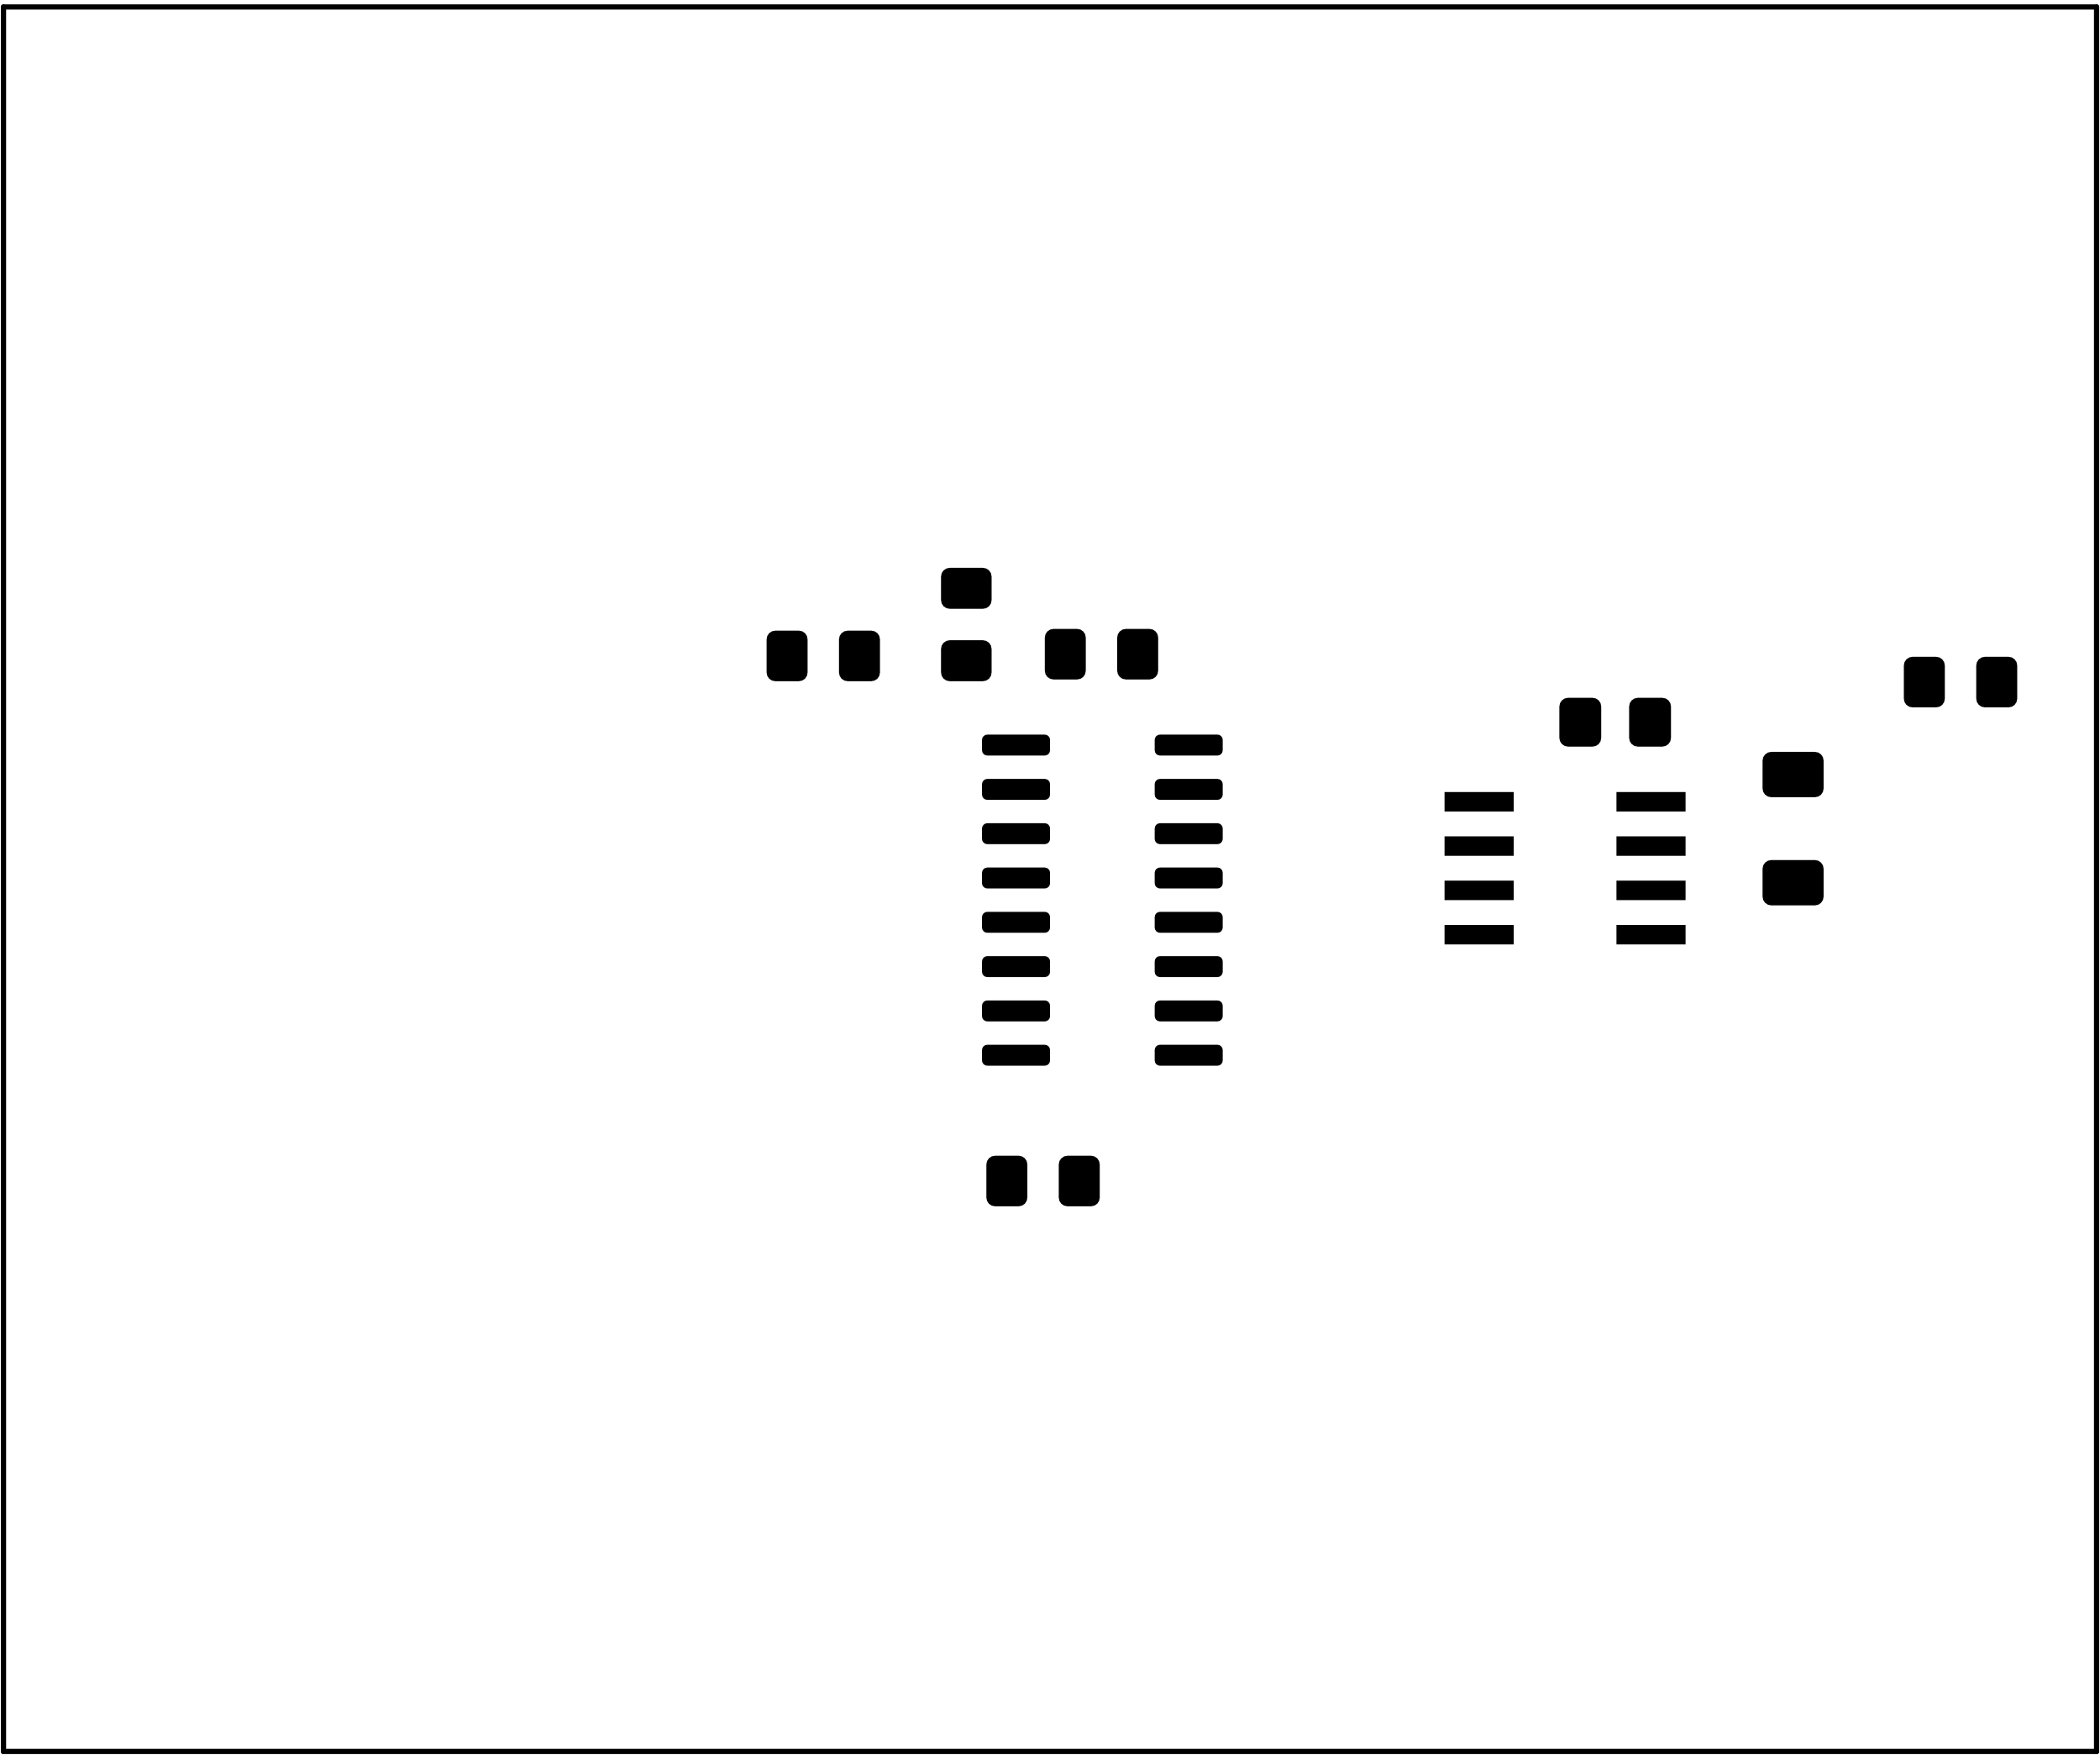 <?xml version="1.0" standalone="no"?>
 <!DOCTYPE svg PUBLIC "-//W3C//DTD SVG 1.1//EN" 
 "http://www.w3.org/Graphics/SVG/1.1/DTD/svg11.dtd"> 
<svg
  xmlns:svg="http://www.w3.org/2000/svg"
  xmlns="http://www.w3.org/2000/svg"
  xmlns:xlink="http://www.w3.org/1999/xlink"
  version="1.1"
  width="60.198mm" height="50.292mm" viewBox="0 0 60.198 50.292">
<title>SVG Image created as usb_lin-F_Paste.svg date 2025/01/14 12:06:42 </title>
  <desc>Image generated by PCBNEW </desc>
<g style="fill:#000000; fill-opacity:1;stroke:#000000; stroke-opacity:1;
stroke-linecap:round; stroke-linejoin:round;"
 transform="translate(0 0) scale(1 1)">
<path style="fill:#000000; fill-opacity:1; stroke:none;fill-rule:evenodd;"
d="M 21.975,18.325
21.994,18.229
22.048,18.148
22.129,18.094
22.225,18.075
22.9,18.075
22.996,18.094
23.077,18.148
23.131,18.229
23.15,18.325
23.15,19.275
23.131,19.371
23.077,19.452
22.996,19.506
22.9,19.525
22.225,19.525
22.129,19.506
22.048,19.452
21.994,19.371
21.975,19.275
Z" /> 
<path style="fill:#000000; fill-opacity:1; stroke:none;fill-rule:evenodd;"
d="M 24.05,18.325
24.069,18.229
24.123,18.148
24.204,18.094
24.3,18.075
24.975,18.075
25.071,18.094
25.152,18.148
25.206,18.229
25.225,18.325
25.225,19.275
25.206,19.371
25.152,19.452
25.071,19.506
24.975,19.525
24.3,19.525
24.204,19.506
24.123,19.452
24.069,19.371
24.05,19.275
Z" /> 
<path style="fill:#000000; fill-opacity:1; stroke:none;fill-rule:evenodd;"
d="M 28.275,33.375
28.294,33.279
28.348,33.198
28.429,33.144
28.525,33.125
29.2,33.125
29.296,33.144
29.377,33.198
29.431,33.279
29.45,33.375
29.45,34.325
29.431,34.421
29.377,34.502
29.296,34.556
29.2,34.575
28.525,34.575
28.429,34.556
28.348,34.502
28.294,34.421
28.275,34.325
Z" /> 
<path style="fill:#000000; fill-opacity:1; stroke:none;fill-rule:evenodd;"
d="M 30.35,33.375
30.369,33.279
30.423,33.198
30.504,33.144
30.6,33.125
31.275,33.125
31.371,33.144
31.452,33.198
31.506,33.279
31.525,33.375
31.525,34.325
31.506,34.421
31.452,34.502
31.371,34.556
31.275,34.575
30.6,34.575
30.504,34.556
30.423,34.502
30.369,34.421
30.35,34.325
Z" /> 
<path style="fill:#000000; fill-opacity:1; stroke:none;fill-rule:evenodd;"
d="M 29.95,18.275
29.969,18.179
30.023,18.098
30.104,18.044
30.2,18.025
30.875,18.025
30.971,18.044
31.052,18.098
31.106,18.179
31.125,18.275
31.125,19.225
31.106,19.321
31.052,19.402
30.971,19.456
30.875,19.475
30.2,19.475
30.104,19.456
30.023,19.402
29.969,19.321
29.95,19.225
Z" /> 
<path style="fill:#000000; fill-opacity:1; stroke:none;fill-rule:evenodd;"
d="M 32.025,18.275
32.044,18.179
32.098,18.098
32.179,18.044
32.275,18.025
32.95,18.025
33.046,18.044
33.127,18.098
33.181,18.179
33.2,18.275
33.2,19.225
33.181,19.321
33.127,19.402
33.046,19.456
32.95,19.475
32.275,19.475
32.179,19.456
32.098,19.402
32.044,19.321
32.025,19.225
Z" /> 
<path style="fill:#000000; fill-opacity:1; stroke:none;fill-rule:evenodd;"
d="M 27.225,19.525
27.129,19.506
27.048,19.452
26.994,19.371
26.975,19.275
26.975,18.6
26.994,18.504
27.048,18.423
27.129,18.369
27.225,18.35
28.175,18.35
28.271,18.369
28.352,18.423
28.406,18.504
28.425,18.6
28.425,19.275
28.406,19.371
28.352,19.452
28.271,19.506
28.175,19.525
Z" /> 
<path style="fill:#000000; fill-opacity:1; stroke:none;fill-rule:evenodd;"
d="M 27.225,17.45
27.129,17.431
27.048,17.377
26.994,17.296
26.975,17.2
26.975,16.525
26.994,16.429
27.048,16.348
27.129,16.294
27.225,16.275
28.175,16.275
28.271,16.294
28.352,16.348
28.406,16.429
28.425,16.525
28.425,17.2
28.406,17.296
28.352,17.377
28.271,17.431
28.175,17.45
Z" /> 
<path style="fill:#000000; fill-opacity:1; stroke:none;fill-rule:evenodd;"
d="M 28.15,21.205
28.161,21.148
28.194,21.099
28.243,21.066
28.3,21.055
29.95,21.055
30.007,21.066
30.056,21.099
30.089,21.148
30.1,21.205
30.1,21.505
30.089,21.562
30.056,21.611
30.007,21.644
29.95,21.655
28.3,21.655
28.243,21.644
28.194,21.611
28.161,21.562
28.15,21.505
Z" /> 
<path style="fill:#000000; fill-opacity:1; stroke:none;fill-rule:evenodd;"
d="M 28.15,22.475
28.161,22.418
28.194,22.369
28.243,22.336
28.3,22.325
29.95,22.325
30.007,22.336
30.056,22.369
30.089,22.418
30.1,22.475
30.1,22.775
30.089,22.832
30.056,22.881
30.007,22.914
29.95,22.925
28.3,22.925
28.243,22.914
28.194,22.881
28.161,22.832
28.15,22.775
Z" /> 
<path style="fill:#000000; fill-opacity:1; stroke:none;fill-rule:evenodd;"
d="M 28.15,23.745
28.161,23.688
28.194,23.639
28.243,23.606
28.3,23.595
29.95,23.595
30.007,23.606
30.056,23.639
30.089,23.688
30.1,23.745
30.1,24.045
30.089,24.102
30.056,24.151
30.007,24.184
29.95,24.195
28.3,24.195
28.243,24.184
28.194,24.151
28.161,24.102
28.15,24.045
Z" /> 
<path style="fill:#000000; fill-opacity:1; stroke:none;fill-rule:evenodd;"
d="M 28.15,25.015
28.161,24.958
28.194,24.909
28.243,24.876
28.3,24.865
29.95,24.865
30.007,24.876
30.056,24.909
30.089,24.958
30.1,25.015
30.1,25.315
30.089,25.372
30.056,25.421
30.007,25.454
29.95,25.465
28.3,25.465
28.243,25.454
28.194,25.421
28.161,25.372
28.15,25.315
Z" /> 
<path style="fill:#000000; fill-opacity:1; stroke:none;fill-rule:evenodd;"
d="M 28.15,26.285
28.161,26.228
28.194,26.179
28.243,26.146
28.3,26.135
29.95,26.135
30.007,26.146
30.056,26.179
30.089,26.228
30.1,26.285
30.1,26.585
30.089,26.642
30.056,26.691
30.007,26.724
29.95,26.735
28.3,26.735
28.243,26.724
28.194,26.691
28.161,26.642
28.15,26.585
Z" /> 
<path style="fill:#000000; fill-opacity:1; stroke:none;fill-rule:evenodd;"
d="M 28.15,27.555
28.161,27.498
28.194,27.449
28.243,27.416
28.3,27.405
29.95,27.405
30.007,27.416
30.056,27.449
30.089,27.498
30.1,27.555
30.1,27.855
30.089,27.912
30.056,27.961
30.007,27.994
29.95,28.005
28.3,28.005
28.243,27.994
28.194,27.961
28.161,27.912
28.15,27.855
Z" /> 
<path style="fill:#000000; fill-opacity:1; stroke:none;fill-rule:evenodd;"
d="M 28.15,28.825
28.161,28.768
28.194,28.719
28.243,28.686
28.3,28.675
29.95,28.675
30.007,28.686
30.056,28.719
30.089,28.768
30.1,28.825
30.1,29.125
30.089,29.182
30.056,29.231
30.007,29.264
29.95,29.275
28.3,29.275
28.243,29.264
28.194,29.231
28.161,29.182
28.15,29.125
Z" /> 
<path style="fill:#000000; fill-opacity:1; stroke:none;fill-rule:evenodd;"
d="M 28.15,30.095
28.161,30.038
28.194,29.989
28.243,29.956
28.3,29.945
29.95,29.945
30.007,29.956
30.056,29.989
30.089,30.038
30.1,30.095
30.1,30.395
30.089,30.452
30.056,30.501
30.007,30.534
29.95,30.545
28.3,30.545
28.243,30.534
28.194,30.501
28.161,30.452
28.15,30.395
Z" /> 
<path style="fill:#000000; fill-opacity:1; stroke:none;fill-rule:evenodd;"
d="M 33.1,30.095
33.111,30.038
33.144,29.989
33.193,29.956
33.25,29.945
34.9,29.945
34.957,29.956
35.006,29.989
35.039,30.038
35.05,30.095
35.05,30.395
35.039,30.452
35.006,30.501
34.957,30.534
34.9,30.545
33.25,30.545
33.193,30.534
33.144,30.501
33.111,30.452
33.1,30.395
Z" /> 
<path style="fill:#000000; fill-opacity:1; stroke:none;fill-rule:evenodd;"
d="M 33.1,28.825
33.111,28.768
33.144,28.719
33.193,28.686
33.25,28.675
34.9,28.675
34.957,28.686
35.006,28.719
35.039,28.768
35.05,28.825
35.05,29.125
35.039,29.182
35.006,29.231
34.957,29.264
34.9,29.275
33.25,29.275
33.193,29.264
33.144,29.231
33.111,29.182
33.1,29.125
Z" /> 
<path style="fill:#000000; fill-opacity:1; stroke:none;fill-rule:evenodd;"
d="M 33.1,27.555
33.111,27.498
33.144,27.449
33.193,27.416
33.25,27.405
34.9,27.405
34.957,27.416
35.006,27.449
35.039,27.498
35.05,27.555
35.05,27.855
35.039,27.912
35.006,27.961
34.957,27.994
34.9,28.005
33.25,28.005
33.193,27.994
33.144,27.961
33.111,27.912
33.1,27.855
Z" /> 
<path style="fill:#000000; fill-opacity:1; stroke:none;fill-rule:evenodd;"
d="M 33.1,26.285
33.111,26.228
33.144,26.179
33.193,26.146
33.25,26.135
34.9,26.135
34.957,26.146
35.006,26.179
35.039,26.228
35.05,26.285
35.05,26.585
35.039,26.642
35.006,26.691
34.957,26.724
34.9,26.735
33.25,26.735
33.193,26.724
33.144,26.691
33.111,26.642
33.1,26.585
Z" /> 
<path style="fill:#000000; fill-opacity:1; stroke:none;fill-rule:evenodd;"
d="M 33.1,25.015
33.111,24.958
33.144,24.909
33.193,24.876
33.25,24.865
34.9,24.865
34.957,24.876
35.006,24.909
35.039,24.958
35.05,25.015
35.05,25.315
35.039,25.372
35.006,25.421
34.957,25.454
34.9,25.465
33.25,25.465
33.193,25.454
33.144,25.421
33.111,25.372
33.1,25.315
Z" /> 
<path style="fill:#000000; fill-opacity:1; stroke:none;fill-rule:evenodd;"
d="M 33.1,23.745
33.111,23.688
33.144,23.639
33.193,23.606
33.25,23.595
34.9,23.595
34.957,23.606
35.006,23.639
35.039,23.688
35.05,23.745
35.05,24.045
35.039,24.102
35.006,24.151
34.957,24.184
34.9,24.195
33.25,24.195
33.193,24.184
33.144,24.151
33.111,24.102
33.1,24.045
Z" /> 
<path style="fill:#000000; fill-opacity:1; stroke:none;fill-rule:evenodd;"
d="M 33.1,22.475
33.111,22.418
33.144,22.369
33.193,22.336
33.25,22.325
34.9,22.325
34.957,22.336
35.006,22.369
35.039,22.418
35.05,22.475
35.05,22.775
35.039,22.832
35.006,22.881
34.957,22.914
34.9,22.925
33.25,22.925
33.193,22.914
33.144,22.881
33.111,22.832
33.1,22.775
Z" /> 
<path style="fill:#000000; fill-opacity:1; stroke:none;fill-rule:evenodd;"
d="M 33.1,21.205
33.111,21.148
33.144,21.099
33.193,21.066
33.25,21.055
34.9,21.055
34.957,21.066
35.006,21.099
35.039,21.148
35.05,21.205
35.05,21.505
35.039,21.562
35.006,21.611
34.957,21.644
34.9,21.655
33.25,21.655
33.193,21.644
33.144,21.611
33.111,21.562
33.1,21.505
Z" /> 
<path style="fill:#000000; fill-opacity:1; stroke:none;fill-rule:evenodd;"
d="M 52.025,21.55
52.121,21.569
52.202,21.623
52.256,21.704
52.275,21.8
52.275,22.6
52.256,22.696
52.202,22.777
52.121,22.831
52.025,22.85
50.775,22.85
50.679,22.831
50.598,22.777
50.544,22.696
50.525,22.6
50.525,21.8
50.544,21.704
50.598,21.623
50.679,21.569
50.775,21.55
Z" /> 
<path style="fill:#000000; fill-opacity:1; stroke:none;fill-rule:evenodd;"
d="M 52.025,24.65
52.121,24.669
52.202,24.723
52.256,24.804
52.275,24.9
52.275,25.7
52.256,25.796
52.202,25.877
52.121,25.931
52.025,25.95
50.775,25.95
50.679,25.931
50.598,25.877
50.544,25.796
50.525,25.7
50.525,24.9
50.544,24.804
50.598,24.723
50.679,24.669
50.775,24.65
Z" /> 
<path style="fill:#000000; fill-opacity:1; stroke:none;fill-rule:evenodd;"
d="M 41.409,23.259
41.409,22.701
43.391,22.701
43.391,23.259
Z" /> 
<path style="fill:#000000; fill-opacity:1; stroke:none;fill-rule:evenodd;"
d="M 41.409,24.529
41.409,23.971
43.391,23.971
43.391,24.529
Z" /> 
<path style="fill:#000000; fill-opacity:1; stroke:none;fill-rule:evenodd;"
d="M 41.409,25.799
41.409,25.241
43.391,25.241
43.391,25.799
Z" /> 
<path style="fill:#000000; fill-opacity:1; stroke:none;fill-rule:evenodd;"
d="M 41.409,27.069
41.409,26.511
43.391,26.511
43.391,27.069
Z" /> 
<path style="fill:#000000; fill-opacity:1; stroke:none;fill-rule:evenodd;"
d="M 46.337,27.069
46.337,26.511
48.318,26.511
48.318,27.069
Z" /> 
<path style="fill:#000000; fill-opacity:1; stroke:none;fill-rule:evenodd;"
d="M 46.337,25.799
46.337,25.241
48.318,25.241
48.318,25.799
Z" /> 
<path style="fill:#000000; fill-opacity:1; stroke:none;fill-rule:evenodd;"
d="M 46.337,24.529
46.337,23.971
48.318,23.971
48.318,24.529
Z" /> 
<path style="fill:#000000; fill-opacity:1; stroke:none;fill-rule:evenodd;"
d="M 46.337,23.259
46.337,22.701
48.318,22.701
48.318,23.259
Z" /> 
<path style="fill:#000000; fill-opacity:1; stroke:none;fill-rule:evenodd;"
d="M 54.575,19.075
54.594,18.979
54.648,18.898
54.729,18.844
54.825,18.825
55.5,18.825
55.596,18.844
55.677,18.898
55.731,18.979
55.75,19.075
55.75,20.025
55.731,20.121
55.677,20.202
55.596,20.256
55.5,20.275
54.825,20.275
54.729,20.256
54.648,20.202
54.594,20.121
54.575,20.025
Z" /> 
<path style="fill:#000000; fill-opacity:1; stroke:none;fill-rule:evenodd;"
d="M 56.65,19.075
56.669,18.979
56.723,18.898
56.804,18.844
56.9,18.825
57.575,18.825
57.671,18.844
57.752,18.898
57.806,18.979
57.825,19.075
57.825,20.025
57.806,20.121
57.752,20.202
57.671,20.256
57.575,20.275
56.9,20.275
56.804,20.256
56.723,20.202
56.669,20.121
56.65,20.025
Z" /> 
<path style="fill:#000000; fill-opacity:1; stroke:none;fill-rule:evenodd;"
d="M 47.9,21.15
47.881,21.246
47.827,21.327
47.746,21.381
47.65,21.4
46.95,21.4
46.854,21.381
46.773,21.327
46.719,21.246
46.7,21.15
46.7,20.25
46.719,20.154
46.773,20.073
46.854,20.019
46.95,20
47.65,20
47.746,20.019
47.827,20.073
47.881,20.154
47.9,20.25
Z" /> 
<path style="fill:#000000; fill-opacity:1; stroke:none;fill-rule:evenodd;"
d="M 45.9,21.15
45.881,21.246
45.827,21.327
45.746,21.381
45.65,21.4
44.95,21.4
44.854,21.381
44.773,21.327
44.719,21.246
44.7,21.15
44.7,20.25
44.719,20.154
44.773,20.073
44.854,20.019
44.95,20
45.65,20
45.746,20.019
45.827,20.073
45.881,20.154
45.9,20.25
Z" /> 
</g>
<g style="fill:none; 
stroke:#000000; stroke-width:0.15; stroke-opacity:1; 
stroke-linecap:round; stroke-linejoin:round;">
<path d="M60.1 0.2
L0.1 0.2
" />
<path d="M0.1 0.2
L0.1 50.2
" />
<path d="M0.1 50.2
L60.1 50.2
" />
<path d="M60.1 50.2
L60.1 0.2
" />
</g> 
</svg>
